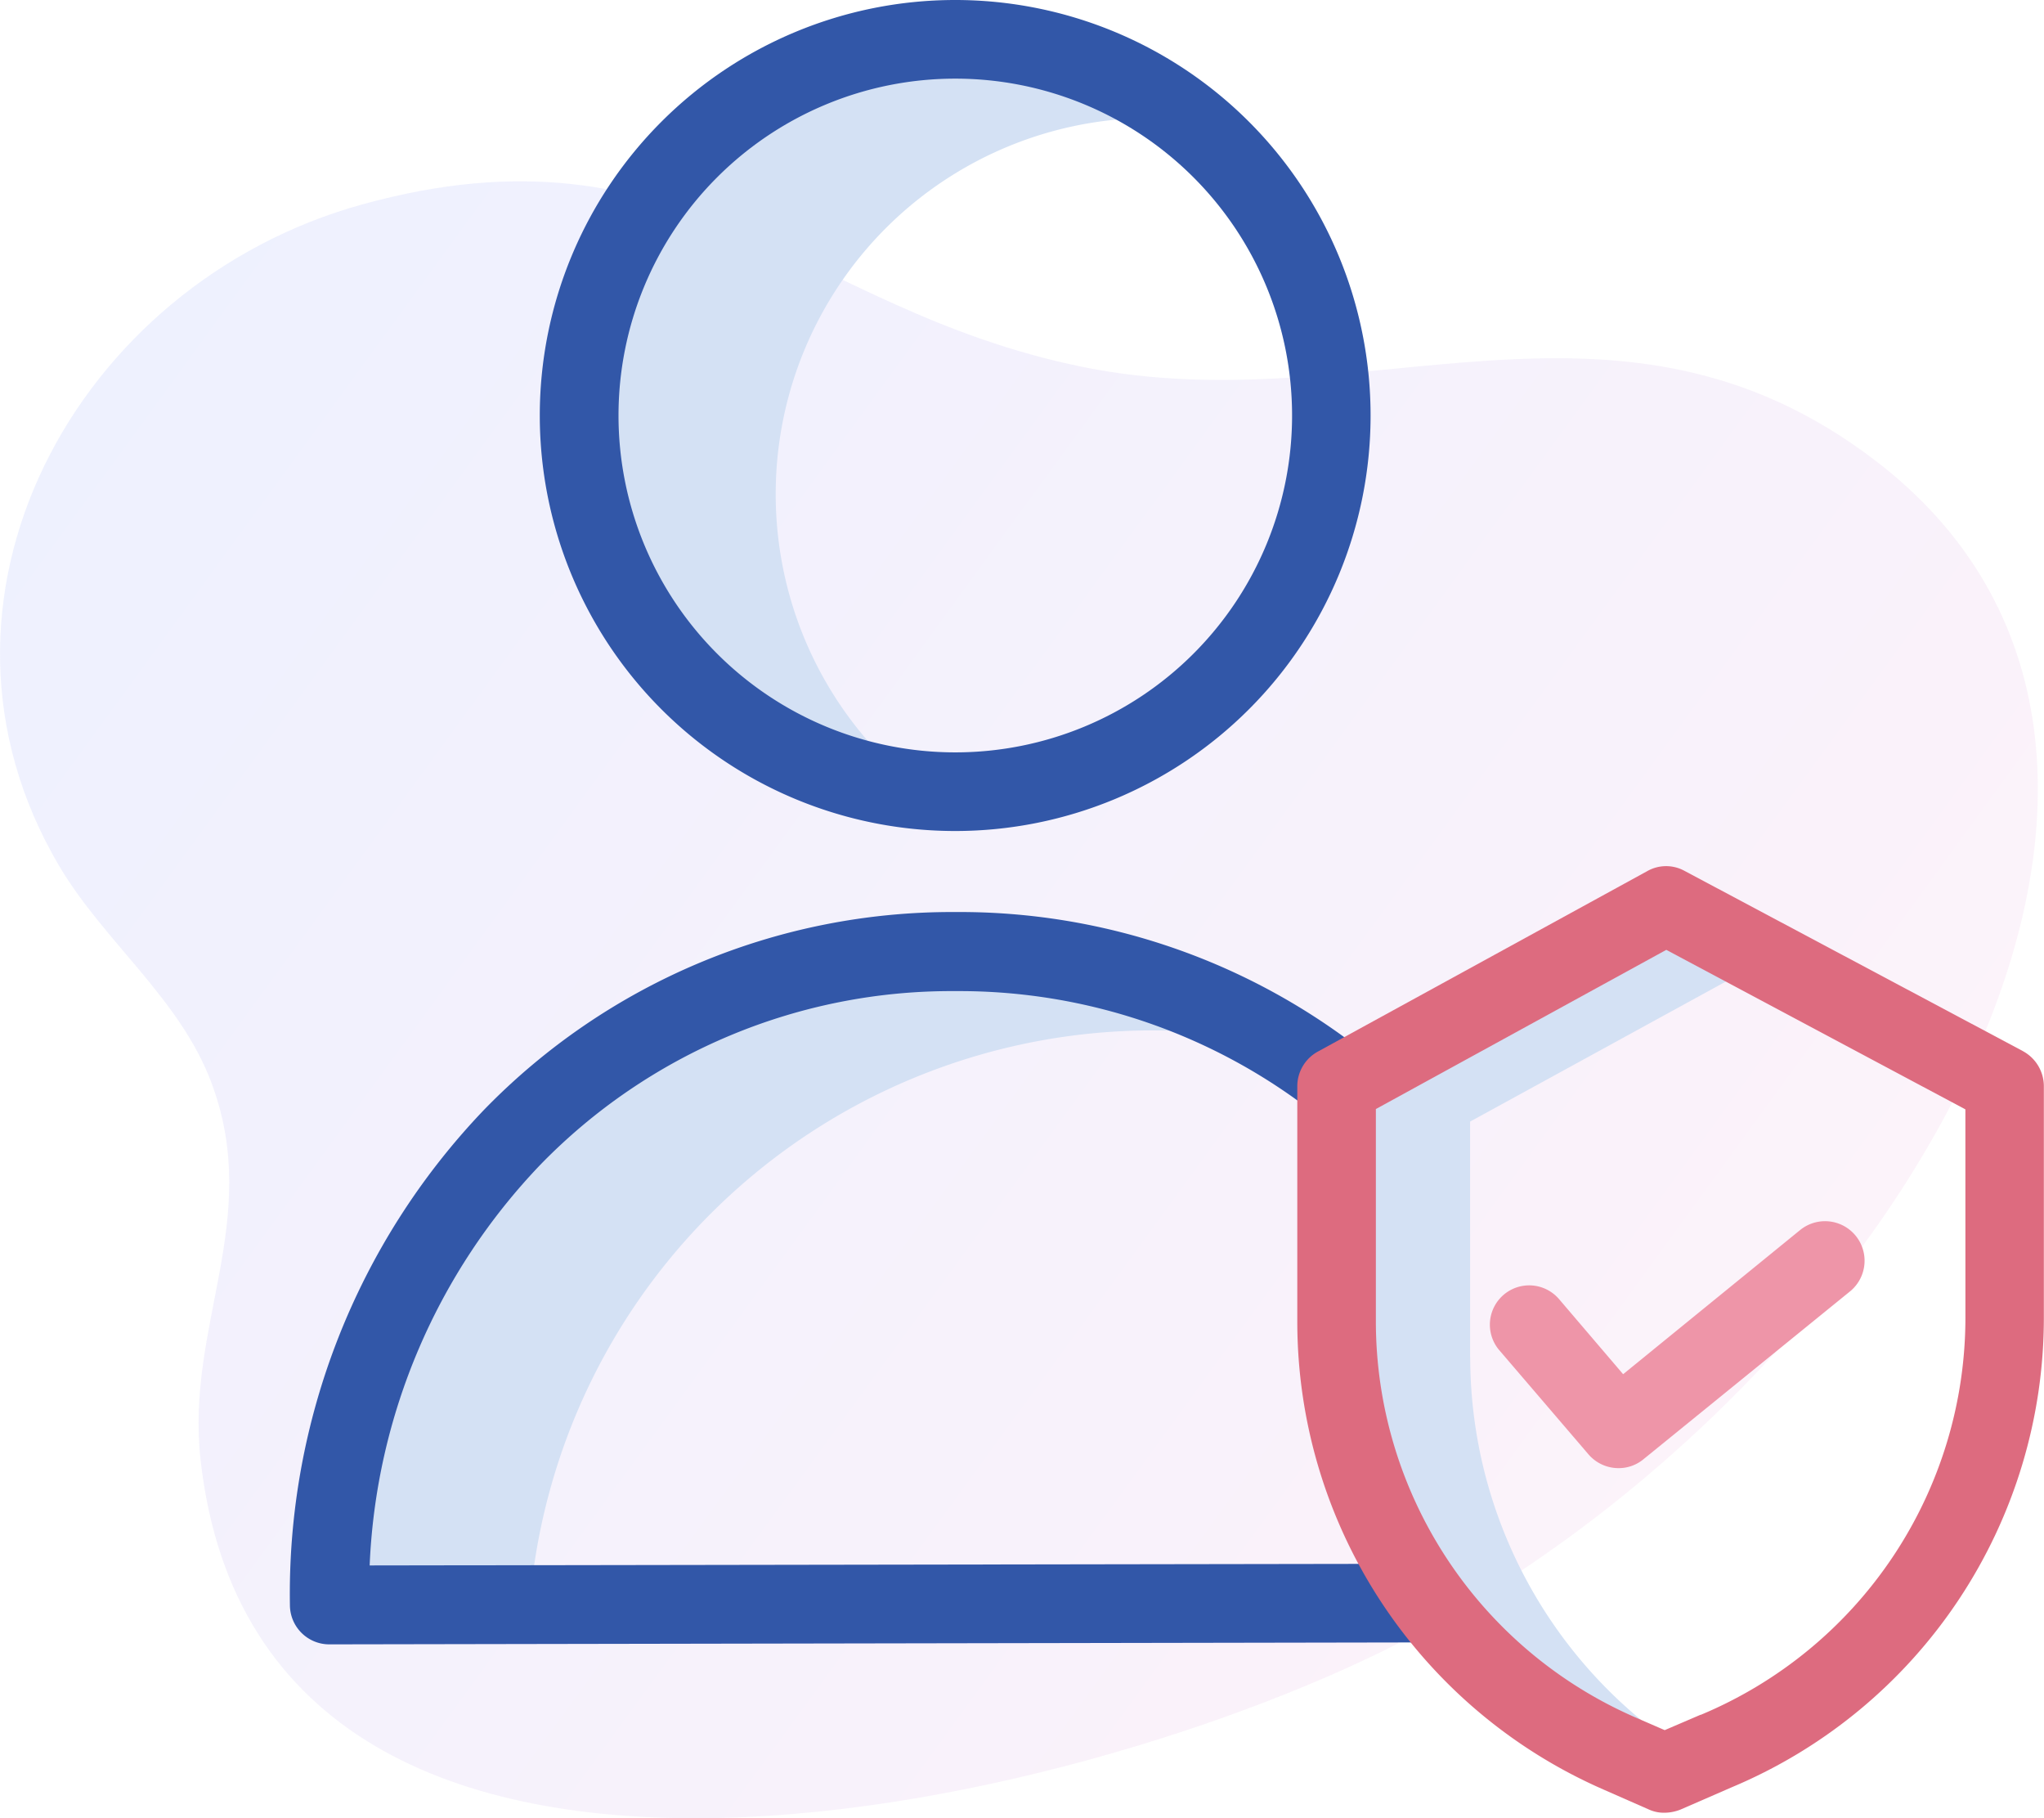 <svg xmlns="http://www.w3.org/2000/svg" xmlns:xlink="http://www.w3.org/1999/xlink" width="56.395" height="50.15" viewBox="0 0 56.395 50.15">
  <defs>
    <linearGradient id="linear-gradient" x1="-0.018" y1="0.219" x2="0.91" y2="0.774" gradientUnits="objectBoundingBox">
      <stop offset="0" stop-color="#c6d1ff"/>
      <stop offset="0.583" stop-color="#e6d5f4"/>
      <stop offset="0.997" stop-color="#ffd9ec"/>
    </linearGradient>
  </defs>
  <g id="create" transform="translate(-747 -1611)">
    <path id="Tracé_2311" data-name="Tracé 2311" d="M51.775,70.658c-7.184-5.523-14.151-1.022-21.923-2.613-7.828-1.6-10.947-6.94-19.863-4.477C2.091,65.75-2.7,74.5,1.64,81.826c1.237,2.087,3.345,3.662,4.206,6,1.389,3.768-.726,6.661-.313,10.363,1.714,15.385,25.21,9.426,33.856,4.639C52.948,95.319,62.121,78.612,51.775,70.658Z" transform="translate(747 1553.072)" opacity="0.3" fill="url(#linear-gradient)"/>
    <g id="user" transform="translate(754.899 1611)">
      <g id="Groupe_227" data-name="Groupe 227" transform="translate(1.185 1.083)">
        <path id="Tracé_436" data-name="Tracé 436" d="M272.85,245.958v-6.506l8.338-4.565-2.6-1.388-9.087,4.977v6.506a13,13,0,0,0,7.8,11.906l1.258.553.694-.3a13,13,0,0,1-6.4-11.179Zm0,0" transform="translate(-241.373 -209.598)" fill="#d4e1f4"/>
        <path id="Tracé_437" data-name="Tracé 437" d="M79.118,22.538A10.377,10.377,0,0,1,89.495,12.162c.336,0,.661.022.986.043a10.379,10.379,0,1,0-7.395,18.5,10.38,10.38,0,0,1-3.968-8.165Zm0,0" transform="translate(-66.8 -9.992)" fill="#d4e1f4"/>
        <path id="Tracé_438" data-name="Tracé 438" d="M32.785,247.366a17.552,17.552,0,0,1,3.643.38,17.108,17.108,0,0,0-9.065-2.548c-9.552.022-17.284,7.644-17.262,18.021l5.53-.011a17.257,17.257,0,0,1,17.154-15.842Zm0,0" transform="translate(-10.102 -220.027)" fill="#d4e1f4"/>
      </g>
      <path id="Tracé_439" data-name="Tracé 439" d="M75.164,22.922A11.461,11.461,0,1,0,63.7,11.461,11.461,11.461,0,0,0,75.164,22.922Zm0-20.753a9.292,9.292,0,1,1-9.292,9.292A9.292,9.292,0,0,1,75.164,2.169Zm0,0" transform="translate(-56.706)" fill="#3257a8"/>
      <path id="Tracé_440" data-name="Tracé 440" d="M2.3,253.123a17.01,17.01,0,0,1,4.706-11.049,15.812,15.812,0,0,1,11.439-4.793h.033a15.928,15.928,0,0,1,9.976,3.437c.163.13.325.271.488.4l1.41-1.637c-.184-.163-.368-.314-.553-.466A18.031,18.031,0,0,0,18.447,235.1a17.994,17.994,0,0,0-12.99,5.454A19.307,19.307,0,0,0,.1,254.218,1.087,1.087,0,0,0,1.185,255.3l30.469-.054v-2.169Zm0,0" transform="translate(0 -209.943)" fill="#3257a8"/>
      <path id="Tracé_441" data-name="Tracé 441" d="M316.977,313.2l-4.9,3.99-1.768-2.071a1.084,1.084,0,0,0-1.648,1.41l2.461,2.873a1.092,1.092,0,0,0,.824.379,1.071,1.071,0,0,0,.683-.238l5.725-4.651a1.091,1.091,0,0,0-1.377-1.692Zm0,0" transform="translate(-275.193 -279.285)" fill="#ee95a8"/>
      <path id="Tracé_442" data-name="Tracé 442" d="M279.43,228.518l-9.347-4.977a1.055,1.055,0,0,0-1.03.011l-9.087,4.977a1.089,1.089,0,0,0-.564.954v6.506a14.086,14.086,0,0,0,8.447,12.893l1.258.553a1,1,0,0,0,.434.087,1.227,1.227,0,0,0,.434-.087l1.42-.618A14.041,14.041,0,0,0,280,235.858v-6.376a1.1,1.1,0,0,0-.575-.965Zm-1.594,7.341a11.875,11.875,0,0,1-7.3,10.962h-.011l-.986.423-.824-.358a11.916,11.916,0,0,1-7.145-10.908v-5.866l8.013-4.391,8.252,4.4Zm0,0" transform="translate(-231.508 -199.521)" fill="#dd6b7f"/>
    </g>
  </g>
</svg>
